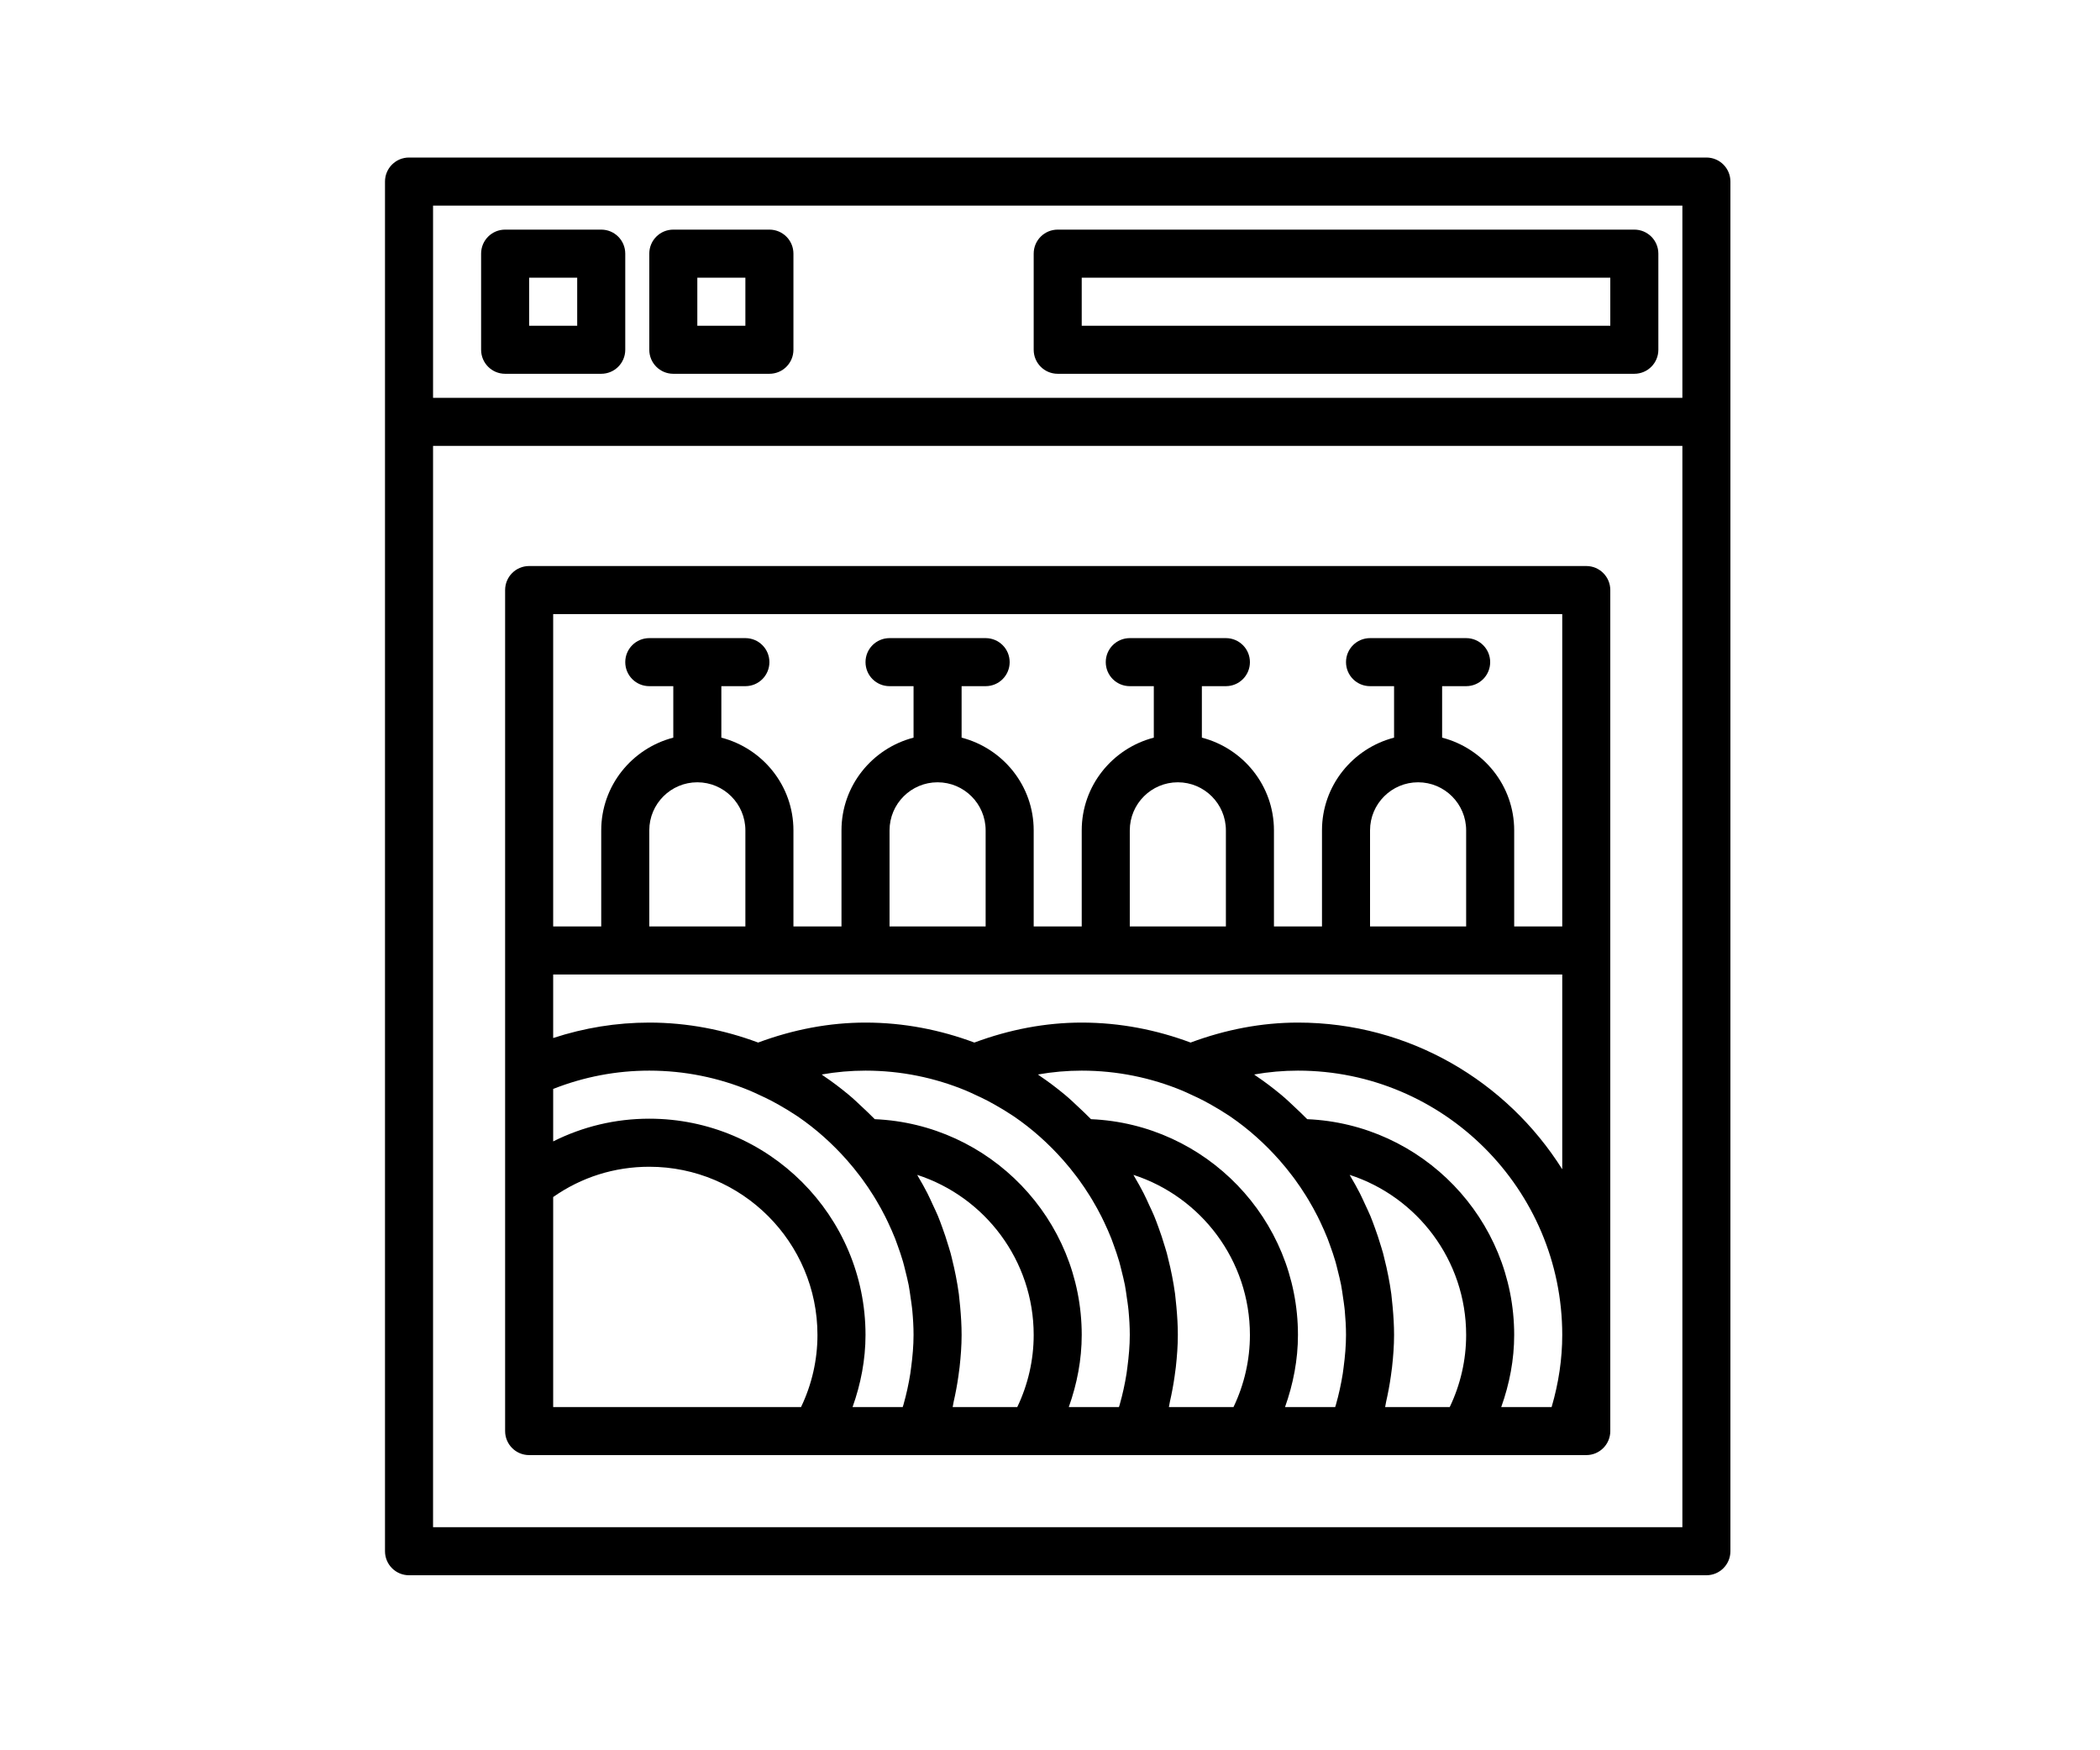 <svg width="120" height="100" viewBox="0 0 120 100" fill="none" xmlns="http://www.w3.org/2000/svg">
<rect width="120" height="100" fill="white"/>
<path d="M97.508 9H23.373C22.614 9 22 9.614 22 10.373V24.102V88.627C22 89.386 22.614 90 23.373 90H97.508C98.268 90 98.881 89.386 98.881 88.627V24.102V10.373C98.881 9.614 98.268 9 97.508 9ZM24.746 11.746H96.136V22.729H24.746V11.746ZM24.746 87.254V25.475H96.136V87.254H24.746Z" fill="black"/>
<path d="M34.356 13.119H28.864C28.105 13.119 27.492 13.732 27.492 14.492V19.983C27.492 20.742 28.105 21.356 28.864 21.356H34.356C35.115 21.356 35.729 20.742 35.729 19.983V14.492C35.729 13.732 35.115 13.119 34.356 13.119ZM32.983 18.61H30.237V15.864H32.983V18.61Z" fill="black"/>
<path d="M43.966 13.119H38.475C37.715 13.119 37.102 13.732 37.102 14.492V19.983C37.102 20.742 37.715 21.356 38.475 21.356H43.966C44.725 21.356 45.339 20.742 45.339 19.983V14.492C45.339 13.732 44.725 13.119 43.966 13.119ZM42.593 18.61H39.847V15.864H42.593V18.61Z" fill="black"/>
<path d="M93.39 13.119H60.441C59.681 13.119 59.068 13.732 59.068 14.492V19.983C59.068 20.742 59.681 21.356 60.441 21.356H93.39C94.149 21.356 94.763 20.742 94.763 19.983V14.492C94.763 13.732 94.149 13.119 93.39 13.119ZM92.017 18.61H61.813V15.864H92.017V18.61Z" fill="black"/>
<path d="M90.644 32.339H30.237C29.478 32.339 28.864 32.953 28.864 33.712V61.309V67.706V81.763C28.864 82.522 29.478 83.135 30.237 83.135H46.599H52.592H58.955H64.948H71.311H77.304H83.667H89.66H90.644C91.403 83.135 92.017 82.522 92.017 81.763V33.712C92.017 32.953 91.403 32.339 90.644 32.339ZM89.271 35.085V52.932H86.525V47.441C86.525 44.888 84.769 42.758 82.407 42.144V39.203H83.78C84.539 39.203 85.153 38.59 85.153 37.83C85.153 37.071 84.539 36.458 83.78 36.458H78.288C77.529 36.458 76.915 37.071 76.915 37.83C76.915 38.59 77.529 39.203 78.288 39.203H79.661V42.144C77.298 42.758 75.542 44.888 75.542 47.441V52.932H72.797V47.441C72.797 44.888 71.041 42.758 68.678 42.144V39.203H70.051C70.81 39.203 71.424 38.59 71.424 37.83C71.424 37.071 70.81 36.458 70.051 36.458H64.559C63.8 36.458 63.186 37.071 63.186 37.83C63.186 38.59 63.8 39.203 64.559 39.203H65.932V42.144C63.569 42.758 61.813 44.888 61.813 47.441V52.932H59.068V47.441C59.068 44.888 57.312 42.758 54.949 42.144V39.203H56.322C57.081 39.203 57.695 38.59 57.695 37.83C57.695 37.071 57.081 36.458 56.322 36.458H50.831C50.071 36.458 49.458 37.071 49.458 37.83C49.458 38.59 50.071 39.203 50.831 39.203H52.203V42.144C49.841 42.758 48.085 44.888 48.085 47.441V52.932H45.339V47.441C45.339 44.888 43.583 42.758 41.22 42.144V39.203H42.593C43.352 39.203 43.966 38.59 43.966 37.83C43.966 37.071 43.352 36.458 42.593 36.458H37.102C36.343 36.458 35.729 37.071 35.729 37.83C35.729 38.59 36.343 39.203 37.102 39.203H38.474V42.144C36.112 42.758 34.356 44.888 34.356 47.441V52.932H31.61V35.085H89.271ZM81.034 44.695C82.548 44.695 83.78 45.926 83.78 47.441V52.932H78.288V47.441C78.288 45.926 79.52 44.695 81.034 44.695ZM67.305 44.695C68.819 44.695 70.051 45.926 70.051 47.441V52.932H64.559V47.441C64.559 45.926 65.791 44.695 67.305 44.695ZM53.576 44.695C55.09 44.695 56.322 45.926 56.322 47.441V52.932H50.831V47.441C50.831 45.926 52.062 44.695 53.576 44.695ZM39.847 44.695C41.362 44.695 42.593 45.926 42.593 47.441V52.932H37.102V47.441C37.102 45.926 38.333 44.695 39.847 44.695ZM42.843 62.31C43.013 62.38 43.178 62.461 43.344 62.537C43.594 62.651 43.844 62.767 44.087 62.895C44.227 62.968 44.364 63.045 44.502 63.122C44.81 63.296 45.114 63.479 45.409 63.673C45.468 63.712 45.528 63.749 45.587 63.789C46.628 64.499 47.566 65.343 48.398 66.283C48.657 66.576 48.903 66.878 49.136 67.187C49.186 67.251 49.234 67.316 49.282 67.382C49.506 67.688 49.717 68.001 49.916 68.321C49.966 68.402 50.015 68.483 50.064 68.564C50.25 68.875 50.425 69.191 50.587 69.514C50.638 69.615 50.688 69.72 50.737 69.823C50.884 70.133 51.023 70.445 51.149 70.763C51.201 70.895 51.246 71.028 51.294 71.161C51.403 71.46 51.506 71.761 51.595 72.066C51.646 72.239 51.686 72.415 51.73 72.59C51.798 72.864 51.868 73.135 51.922 73.413C51.923 73.417 51.923 73.421 51.925 73.425C51.971 73.667 52.002 73.912 52.037 74.157C52.062 74.331 52.091 74.504 52.11 74.68C52.117 74.746 52.127 74.81 52.132 74.876C52.175 75.338 52.203 75.8 52.203 76.271C52.203 76.879 52.148 77.494 52.067 78.109C52.051 78.231 52.037 78.355 52.018 78.477C51.923 79.072 51.794 79.668 51.624 80.263C51.612 80.306 51.596 80.347 51.584 80.39H48.718C49.19 79.069 49.458 77.68 49.458 76.271C49.458 69.457 43.915 63.915 37.102 63.915C35.162 63.915 33.303 64.365 31.61 65.213V62.215C33.373 61.521 35.217 61.169 37.102 61.169C39.135 61.169 41.072 61.578 42.843 62.31ZM47.055 61.465C47.021 61.441 46.99 61.412 46.955 61.389C47.785 61.243 48.621 61.169 49.458 61.169C51.491 61.169 53.428 61.578 55.199 62.31C55.369 62.38 55.534 62.461 55.7 62.537C55.95 62.651 56.2 62.767 56.443 62.895C56.583 62.968 56.72 63.045 56.857 63.122C57.166 63.296 57.47 63.479 57.765 63.673C57.824 63.712 57.884 63.749 57.943 63.789C58.984 64.499 59.922 65.343 60.754 66.283C61.013 66.576 61.259 66.878 61.492 67.187C61.542 67.251 61.59 67.316 61.638 67.382C61.862 67.688 62.073 68.001 62.272 68.321C62.322 68.402 62.371 68.483 62.42 68.564C62.606 68.875 62.781 69.191 62.943 69.514C62.994 69.615 63.044 69.72 63.093 69.823C63.24 70.133 63.379 70.445 63.505 70.763C63.557 70.895 63.602 71.028 63.65 71.161C63.759 71.46 63.862 71.761 63.951 72.066C64.002 72.239 64.042 72.415 64.086 72.59C64.154 72.864 64.224 73.135 64.278 73.413C64.279 73.417 64.279 73.421 64.281 73.425C64.327 73.667 64.358 73.912 64.393 74.157C64.418 74.331 64.447 74.504 64.466 74.68C64.473 74.746 64.482 74.81 64.488 74.876C64.531 75.338 64.559 75.8 64.559 76.271C64.559 76.879 64.504 77.494 64.423 78.109C64.407 78.231 64.393 78.355 64.374 78.477C64.279 79.072 64.15 79.668 63.98 80.263C63.968 80.306 63.953 80.347 63.94 80.39H61.074C61.546 79.069 61.813 77.68 61.813 76.271C61.813 69.636 56.554 64.223 49.987 63.943C49.953 63.907 49.916 63.875 49.882 63.84C49.702 63.654 49.514 63.48 49.326 63.303C49.054 63.047 48.786 62.788 48.498 62.549C48.035 62.165 47.555 61.801 47.055 61.465ZM59.411 61.465C59.377 61.441 59.346 61.412 59.311 61.389C60.141 61.243 60.977 61.169 61.813 61.169C63.847 61.169 65.784 61.578 67.555 62.31C67.725 62.38 67.89 62.461 68.056 62.537C68.306 62.651 68.556 62.767 68.799 62.895C68.939 62.968 69.076 63.045 69.213 63.122C69.522 63.296 69.826 63.479 70.121 63.673C70.18 63.712 70.24 63.749 70.299 63.789C71.34 64.499 72.278 65.343 73.11 66.283C73.369 66.576 73.615 66.878 73.848 67.187C73.898 67.251 73.946 67.316 73.994 67.382C74.218 67.688 74.429 68.001 74.628 68.321C74.677 68.402 74.727 68.483 74.776 68.564C74.962 68.875 75.137 69.191 75.299 69.514C75.35 69.615 75.4 69.72 75.449 69.823C75.596 70.133 75.734 70.445 75.861 70.763C75.913 70.895 75.958 71.028 76.006 71.161C76.115 71.46 76.218 71.761 76.307 72.066C76.358 72.239 76.398 72.415 76.442 72.59C76.51 72.864 76.58 73.135 76.634 73.413C76.635 73.417 76.635 73.421 76.636 73.425C76.683 73.667 76.713 73.912 76.749 74.157C76.774 74.331 76.803 74.504 76.822 74.68C76.829 74.746 76.838 74.81 76.844 74.876C76.886 75.338 76.915 75.8 76.915 76.271C76.915 76.879 76.86 77.494 76.779 78.109C76.763 78.231 76.749 78.355 76.73 78.477C76.635 79.072 76.506 79.668 76.336 80.263C76.323 80.306 76.308 80.347 76.296 80.39H73.43C73.902 79.069 74.169 77.68 74.169 76.271C74.169 69.636 68.91 64.223 62.343 63.943C62.309 63.907 62.272 63.875 62.238 63.84C62.058 63.654 61.87 63.48 61.682 63.303C61.41 63.047 61.142 62.788 60.854 62.549C60.391 62.165 59.911 61.801 59.411 61.465ZM31.61 80.39V68.391C33.226 67.257 35.112 66.661 37.102 66.661C42.4 66.661 46.712 70.973 46.712 76.271C46.712 77.696 46.391 79.105 45.774 80.39H31.61ZM54.438 80.39C54.463 80.29 54.471 80.188 54.495 80.086C54.606 79.6 54.697 79.114 54.765 78.628C54.79 78.457 54.815 78.284 54.834 78.112C54.902 77.497 54.949 76.883 54.949 76.271C54.949 75.736 54.916 75.204 54.868 74.674C54.854 74.522 54.839 74.37 54.821 74.217L54.82 74.208C54.809 74.116 54.804 74.022 54.791 73.929C54.746 73.586 54.685 73.245 54.62 72.906C54.587 72.736 54.551 72.568 54.514 72.401C54.497 72.327 54.477 72.251 54.46 72.177C54.415 71.986 54.373 71.794 54.322 71.606C54.291 71.495 54.257 71.386 54.224 71.276C54.161 71.06 54.092 70.844 54.021 70.63C53.968 70.472 53.914 70.316 53.856 70.159C53.773 69.928 53.689 69.698 53.596 69.471C53.504 69.25 53.398 69.039 53.299 68.822C53.199 68.605 53.103 68.387 52.994 68.174C52.829 67.85 52.651 67.537 52.467 67.225C52.448 67.192 52.431 67.158 52.412 67.125C56.27 68.374 59.068 72.003 59.068 76.271C59.068 77.696 58.746 79.105 58.13 80.39H54.438ZM66.794 80.39C66.819 80.29 66.827 80.188 66.851 80.086C66.962 79.6 67.052 79.114 67.121 78.628C67.146 78.457 67.171 78.284 67.19 78.112C67.258 77.497 67.305 76.883 67.305 76.271C67.305 75.736 67.272 75.204 67.224 74.674C67.21 74.522 67.195 74.37 67.177 74.217L67.176 74.208C67.165 74.116 67.159 74.022 67.147 73.929C67.102 73.586 67.041 73.245 66.976 72.906C66.943 72.736 66.907 72.568 66.87 72.401C66.853 72.327 66.833 72.251 66.816 72.177C66.771 71.986 66.728 71.794 66.678 71.606C66.647 71.495 66.613 71.386 66.58 71.276C66.517 71.06 66.448 70.844 66.377 70.63C66.323 70.472 66.27 70.316 66.212 70.159C66.129 69.928 66.045 69.698 65.951 69.471C65.859 69.25 65.754 69.039 65.655 68.822C65.555 68.605 65.459 68.387 65.35 68.174C65.185 67.85 65.007 67.537 64.823 67.225C64.804 67.192 64.787 67.158 64.768 67.125C68.626 68.374 71.424 72.003 71.424 76.271C71.424 77.696 71.102 79.105 70.486 80.39H66.794ZM79.15 80.39C79.175 80.29 79.183 80.188 79.207 80.086C79.318 79.6 79.408 79.114 79.477 78.628C79.502 78.457 79.526 78.284 79.546 78.112C79.614 77.497 79.661 76.883 79.661 76.271C79.661 75.736 79.628 75.204 79.58 74.674C79.566 74.522 79.551 74.37 79.533 74.217L79.532 74.208C79.521 74.116 79.516 74.022 79.503 73.929C79.458 73.586 79.397 73.245 79.332 72.906C79.299 72.736 79.263 72.568 79.226 72.401C79.209 72.327 79.189 72.251 79.172 72.177C79.127 71.986 79.084 71.794 79.034 71.606C79.003 71.495 78.969 71.386 78.936 71.276C78.873 71.06 78.804 70.844 78.733 70.63C78.679 70.472 78.626 70.316 78.568 70.159C78.484 69.928 78.401 69.698 78.307 69.471C78.215 69.25 78.11 69.039 78.011 68.822C77.911 68.605 77.814 68.387 77.706 68.174C77.541 67.85 77.363 67.537 77.179 67.225C77.16 67.192 77.143 67.158 77.124 67.125C80.982 68.374 83.78 72.003 83.78 76.271C83.78 77.696 83.458 79.105 82.842 80.39H79.15ZM88.664 80.39H85.785C86.258 79.069 86.525 77.68 86.525 76.271C86.525 69.636 81.266 64.223 74.699 63.943C74.665 63.907 74.628 63.875 74.594 63.84C74.414 63.654 74.226 63.48 74.038 63.303C73.766 63.047 73.498 62.788 73.21 62.549C72.747 62.165 72.267 61.801 71.767 61.465C71.733 61.441 71.702 61.412 71.667 61.389C72.497 61.243 73.333 61.169 74.169 61.169C82.496 61.169 89.271 67.945 89.271 76.271C89.271 77.63 89.068 79.011 88.664 80.39ZM74.169 58.424C72.1 58.424 70.04 58.819 68.034 59.565C66.093 58.84 64.003 58.424 61.813 58.424C59.745 58.424 57.684 58.819 55.678 59.565C53.737 58.84 51.647 58.424 49.458 58.424C47.389 58.424 45.328 58.819 43.322 59.565C41.381 58.84 39.291 58.424 37.102 58.424C35.225 58.424 33.387 58.724 31.61 59.306V55.678H35.729H43.966H49.458H57.695H63.186H71.424H76.915H85.153H89.271V66.804C86.109 61.78 80.53 58.424 74.169 58.424Z" fill="black"/>
</svg>
